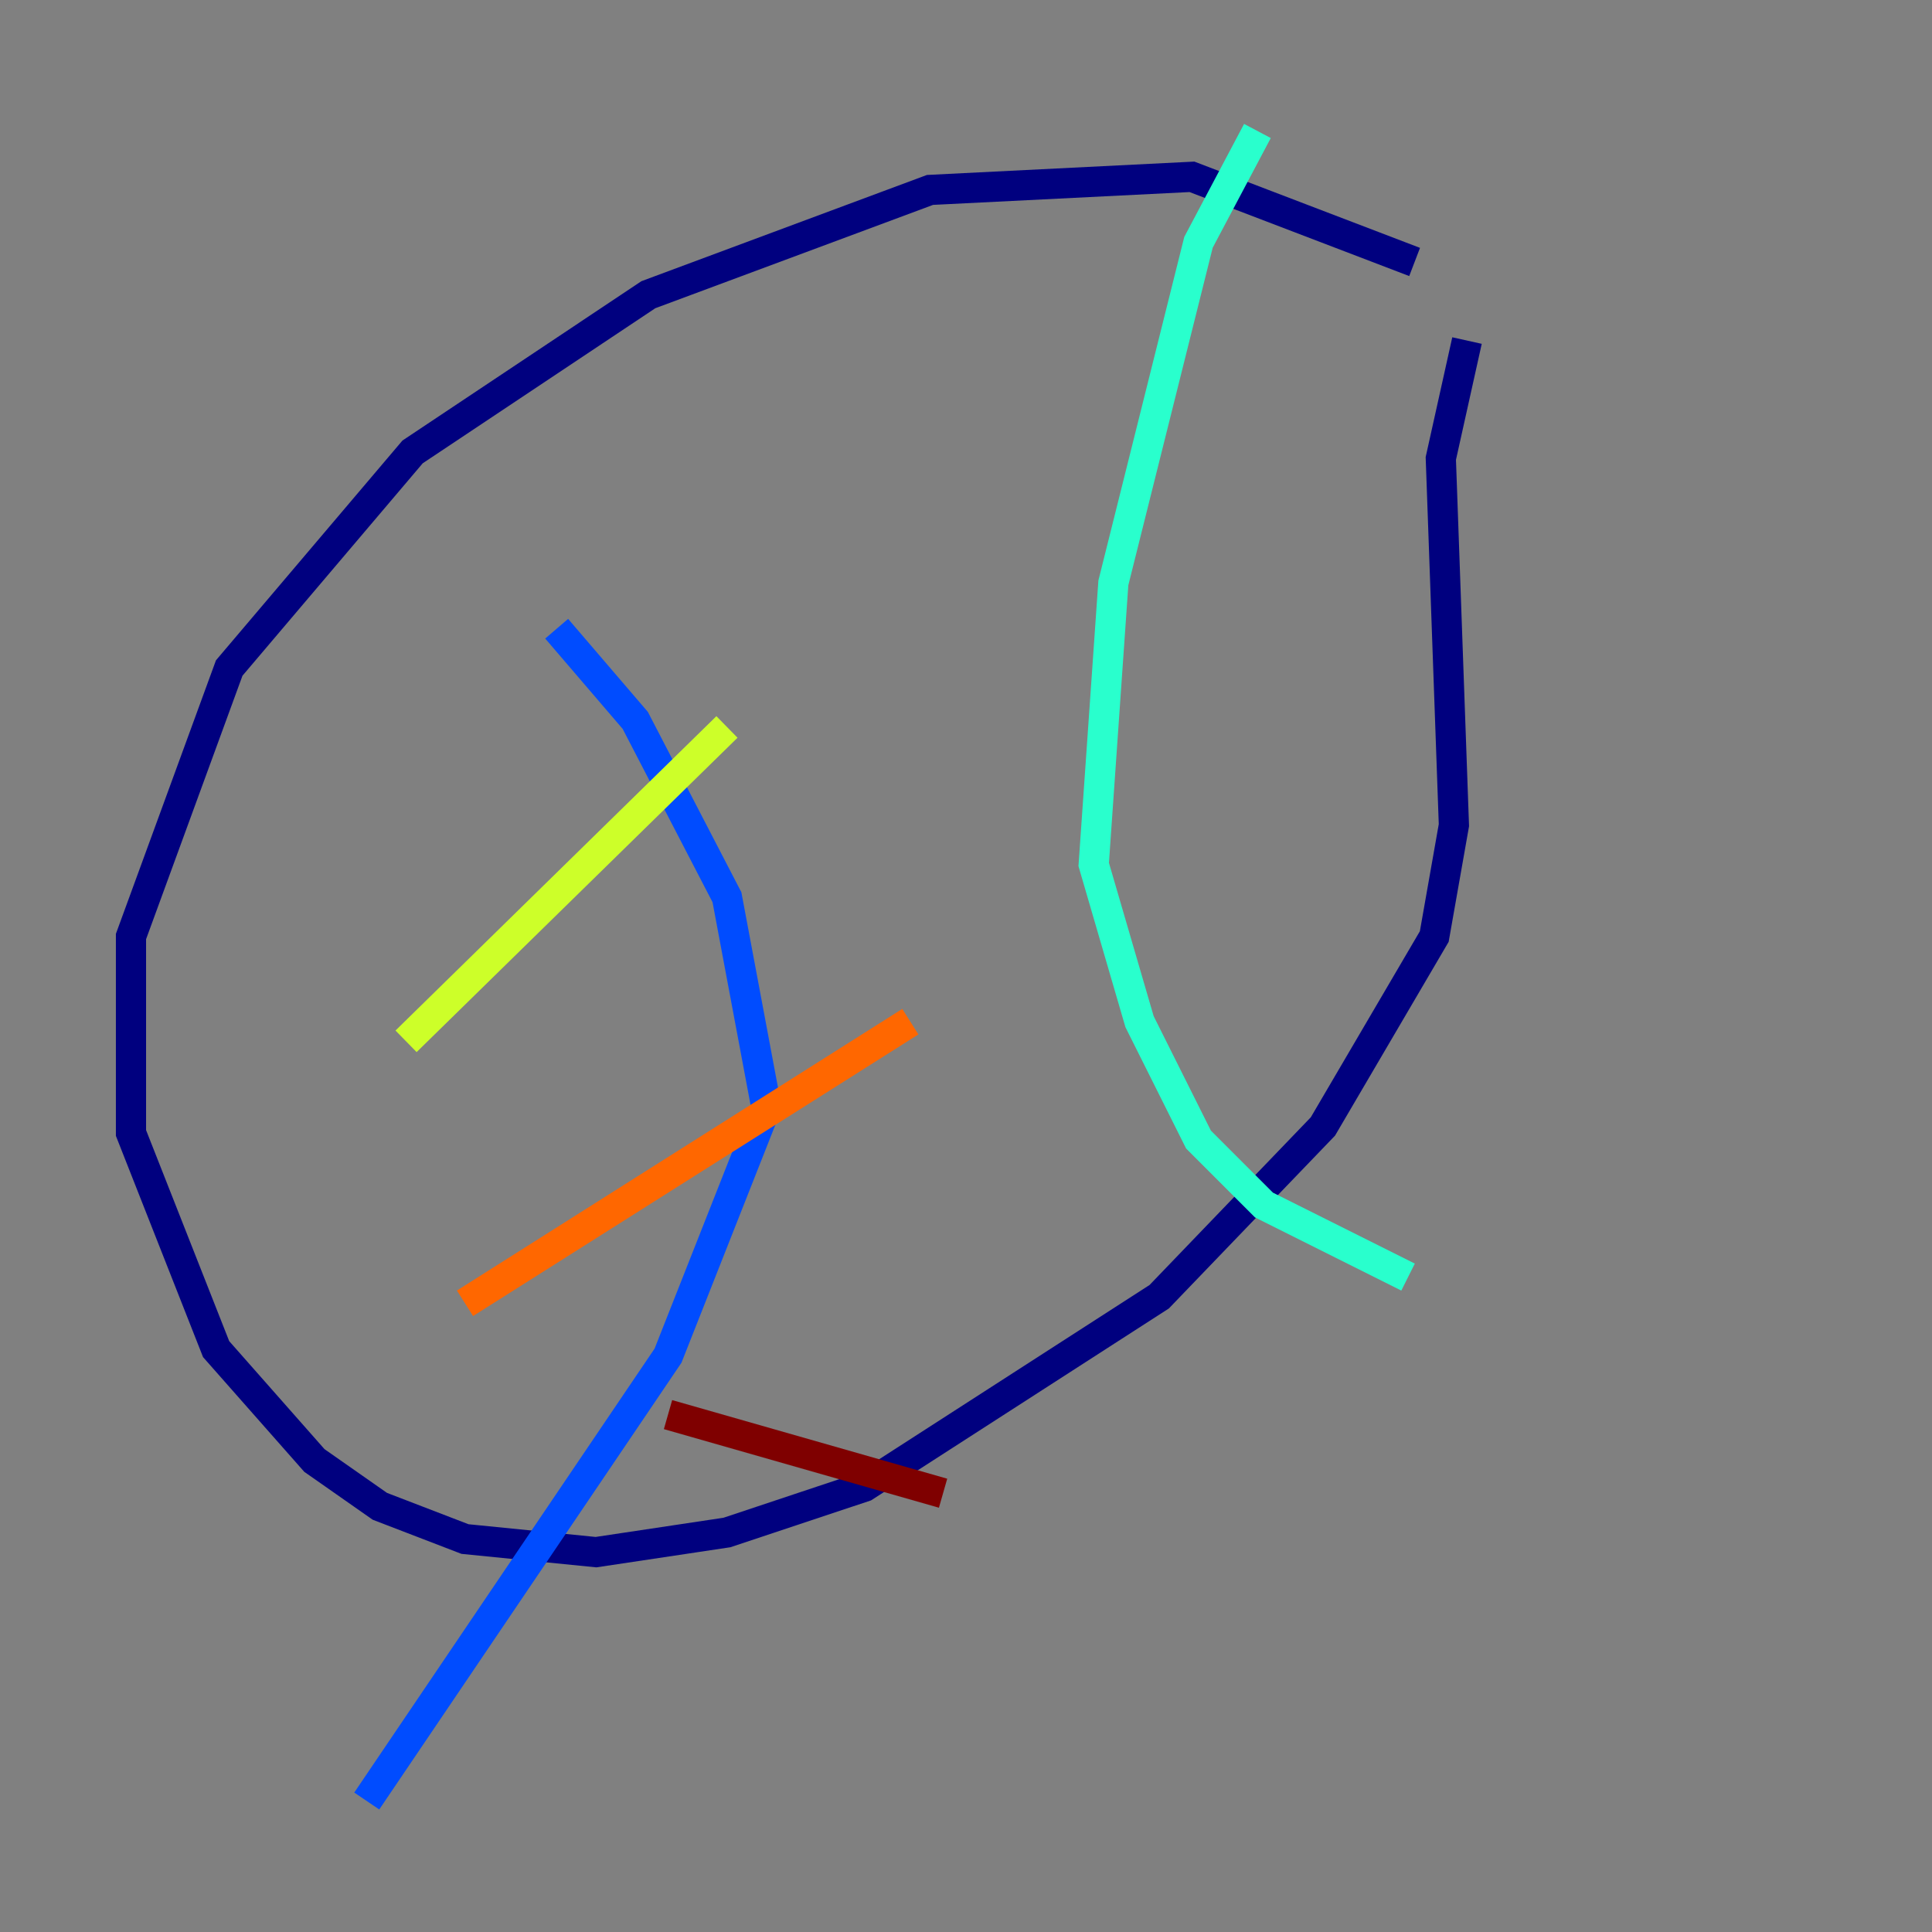 <?xml version="1.0" encoding="utf-8" ?>
<svg baseProfile="tiny" height="128" version="1.2" viewBox="0,0,128,128" width="128" xmlns="http://www.w3.org/2000/svg" xmlns:ev="http://www.w3.org/2001/xml-events" xmlns:xlink="http://www.w3.org/1999/xlink"><rect x="0" y="0" width="128" height="128" fill="#808080" stroke="none"/><defs /><polyline fill="none" points="93.722,17.356 78.969,11.715 61.614,12.583 42.956,19.525 27.336,29.939 15.186,44.258 8.678,62.047 8.678,75.064 14.319,89.383 20.827,96.759 25.166,99.797 30.807,101.966 39.485,102.834 48.163,101.532 57.275,98.495 76.8,85.912 87.647,74.63 95.024,62.047 96.325,54.671 95.458,30.373 97.193,22.563" stroke="#00007f" stroke-width="2" /><polyline fill="none" points="36.881,41.654 42.088,47.729 48.163,59.444 50.766,73.329 44.258,89.817 24.298,119.322" stroke="#004cff" stroke-width="2" /><polyline fill="none" points="83.308,8.678 79.403,16.054 73.763,38.617 72.461,57.275 75.498,67.688 79.403,75.498 83.742,79.837 93.288,84.61" stroke="#29ffcd" stroke-width="2" /><polyline fill="none" points="26.902,68.99 48.163,48.163" stroke="#cdff29" stroke-width="2" /><polyline fill="none" points="30.807,86.346 60.312,67.688" stroke="#ff6700" stroke-width="2" /><polyline fill="none" points="44.258,93.722 62.481,98.929" stroke="#7f0000" stroke-width="2" /></svg>